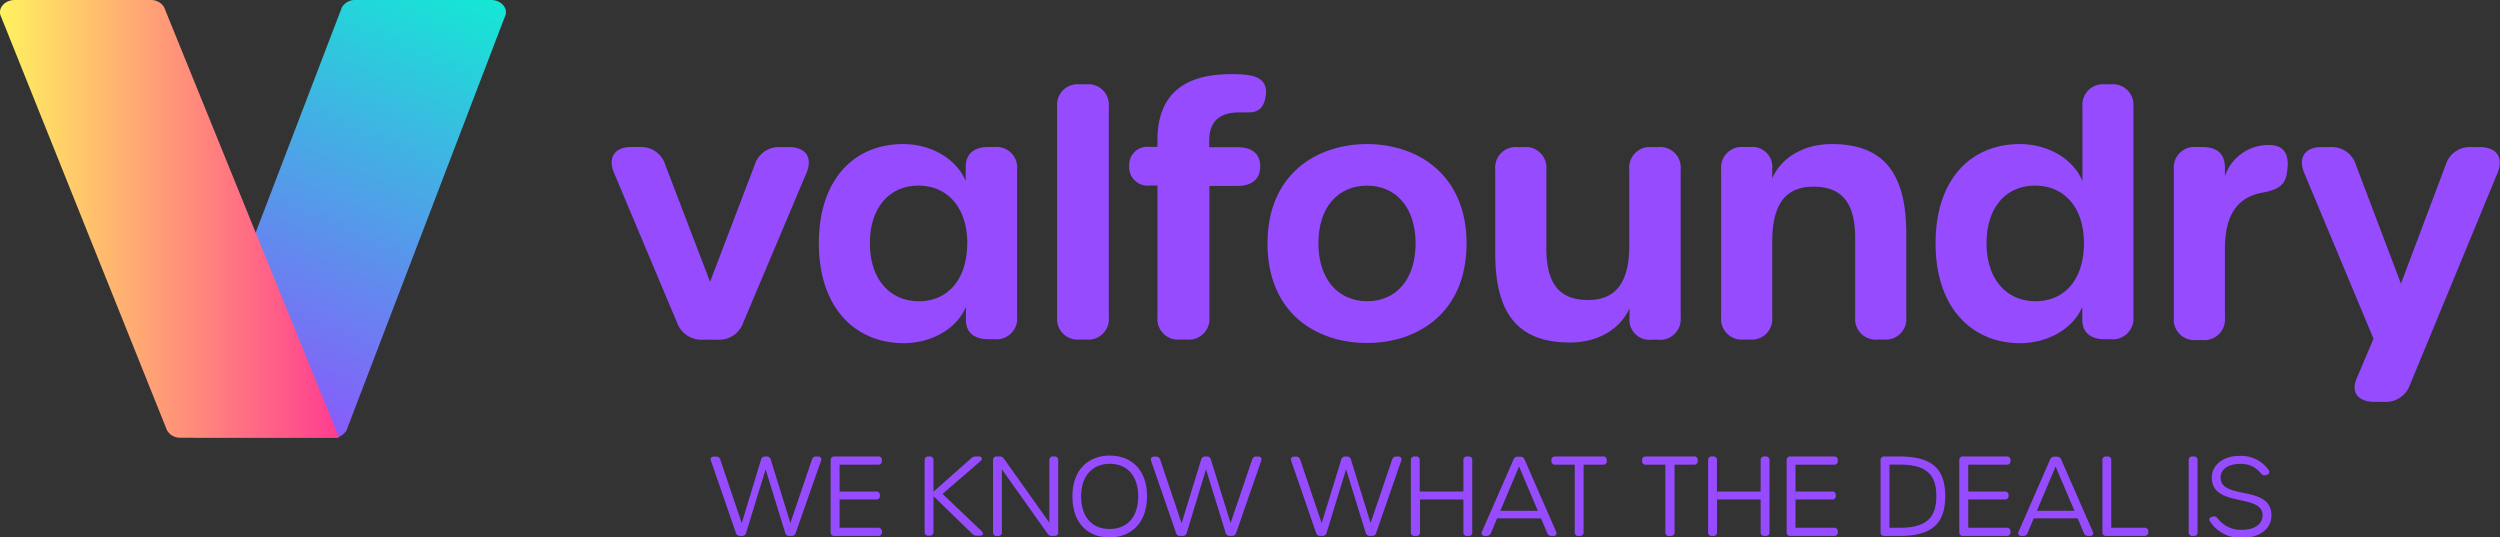 <svg viewBox="0 0 364.44 78.3" xmlns="http://www.w3.org/2000/svg" xmlns:xlink="http://www.w3.org/1999/xlink"><rect x="0" y="0" width="364.44" height="78.3" fill="#333333" stroke="none"/><linearGradient id="a" gradientUnits="userSpaceOnUse" x1="65.6" x2="35.24" y1="-3.2" y2="65.9"><stop offset="0" stop-color="#14e8d5"/><stop offset="1" stop-color="#964bff"/></linearGradient><linearGradient id="b" gradientUnits="userSpaceOnUse" x2="49.42" y1="31.9" y2="31.9"><stop offset="0" stop-color="#fff25f"/><stop offset="1" stop-color="#ff3c91"/></linearGradient><path d="m28.77 63.81h19.74a2.22 2.22 0 0 0 2-1.07l23.06-60.24c.63-1.18-.42-2.5-2-2.5h-19.73a2.22 2.22 0 0 0 -2 1.07l-23.06 60.24c-.63 1.18.42 2.5 1.99 2.5z" fill="url(#a)"/><path d="m49.42 63.81h-23.07a2.21 2.21 0 0 1 -2-1.07l-24.17-60.25c-.62-1.18.43-2.49 1.99-2.49h19.76a2.21 2.21 0 0 1 2 1.07z" fill="url(#b)"/><g fill="#964bff"><path d="m98.68 47-9.17-21.8c-.94-2.23.1-3.77 2.48-3.77h1.28a3.68 3.68 0 0 1 3.73 2.65l6.51 17 6.49-17a3.7 3.7 0 0 1 3.76-2.64h1.27c2.45 0 3.47 1.56 2.53 3.78l-9.2 21.78a3.74 3.74 0 0 1 -3.77 2.52h-2.09a3.79 3.79 0 0 1 -3.82-2.52z"/><path d="m119.37 35.46c0-9.46 5.28-14.46 12.28-14.46 3.93 0 7.68 2 9.13 5.38v-2.09c0-1.82 1.19-2.86 3.27-2.86h.95a3 3 0 0 1 3.27 3.27v21.49a3 3 0 0 1 -3.27 3.26h-.92c-2.06 0-3.27-1-3.27-2.79v-1.92c-1.42 3.34-5.2 5.29-9.1 5.29-7.02-.03-12.34-5.12-12.34-14.57zm21.64 0c0-5.18-2.88-8.4-7.12-8.4s-7.08 3.21-7.08 8.4 2.87 8.45 7.14 8.45 7.05-3.24 7.05-8.46z"/><path d="m154.1 46.23v-30.67a3 3 0 0 1 3.27-3.27h1a3 3 0 0 1 3.27 3.27v30.67a3 3 0 0 1 -3.27 3.27h-1a3 3 0 0 1 -3.27-3.27z"/><path d="m172 49.5a3 3 0 0 1 -3.27-3.27v-19.18h-1.18a2.68 2.68 0 0 1 -2.94-2.85 2.64 2.64 0 0 1 2.94-2.79h1.18v-1c0-6.38 3.6-9.6 10.67-9.6.72 0 1.53 0 2.25.1 2.24.22 3.11 1.27 2.87 3s-1 2.52-2.63 2.47c-.45 0-.75 0-1.15 0-3 0-4.47 1.33-4.47 4.16v.92h4.17c2.11 0 3.27 1 3.27 2.79s-1.16 2.85-3.27 2.85h-4.14v19.13a3 3 0 0 1 -3.3 3.27z"/><path d="m184.77 35.46c0-10.11 7.23-14.46 14.51-14.46s14.51 4.38 14.51 14.49-7.14 14.51-14.51 14.51-14.51-4.33-14.51-14.54zm21.59 0c0-5.26-2.92-8.4-7.09-8.4s-7.08 3.11-7.08 8.4 2.92 8.45 7.11 8.45 7.06-3.14 7.06-8.46z"/><path d="m245 24.71v21.54a3 3 0 0 1 -3.27 3.27h-.92a2.92 2.92 0 0 1 -3.27-3.17v-1.42c-1.24 2.89-4.45 5-8.67 5-7.55 0-10.9-4.17-10.9-13v-12.22a3 3 0 0 1 3.27-3.27h.91a3 3 0 0 1 3.27 3.27v11.49c0 5.16 1.9 7.53 6.09 7.53s6-2.76 6-7.95v-11.07a3 3 0 0 1 3.27-3.27h.92a3 3 0 0 1 3.3 3.27z"/><path d="m277.89 34.06v12.17a3 3 0 0 1 -3.27 3.27h-.91a3 3 0 0 1 -3.27-3.27v-11.49c0-5.15-1.9-7.53-6.09-7.53s-6 2.77-6 8v11.02a3 3 0 0 1 -3.27 3.27h-.92a3 3 0 0 1 -3.26-3.27v-21.53a3 3 0 0 1 3.26-3.27h.92a2.92 2.92 0 0 1 3.27 3.17v1.4c1.24-2.9 4.45-5 8.67-5 7.52 0 10.87 4.19 10.87 13.06z"/><path d="m282.16 35.46c0-9.46 5.27-14.46 12.27-14.46 3.93 0 7.71 2 9.14 5.38v-10.82a3 3 0 0 1 3.26-3.27h.92a3 3 0 0 1 3.25 3.27v30.63a3 3 0 0 1 -3.27 3.26h-.92c-2.05 0-3.26-1-3.26-2.79v-1.92c-1.43 3.34-5.21 5.29-9.11 5.29-6.96-.03-12.28-5.12-12.28-14.57zm21.63 0c0-5.18-2.84-8.4-7.12-8.4s-7.08 3.21-7.08 8.4 2.87 8.45 7.15 8.45 7.05-3.24 7.05-8.46z"/><path d="m333.46 24.51-.06.54c-.23 2-1.4 2.61-3.43 3-3.71.63-5.63 3.11-5.63 8.25v10a3 3 0 0 1 -3.27 3.27h-.91a3 3 0 0 1 -3.27-3.27v-21.61a3 3 0 0 1 3.27-3.26h.91c2.11 0 3.27 1 3.27 3v1.25a6.68 6.68 0 0 1 6.48-4.54c2 0 2.88 1.25 2.64 3.37z"/><path d="m343.55 55.16 2.45-5.79-10.1-24.16c-.93-2.24.11-3.77 2.5-3.77h1.32a3.67 3.67 0 0 1 3.74 2.66l6.54 17.25 6.5-17.25a3.68 3.68 0 0 1 3.74-2.66h1.26c2.45 0 3.5 1.54 2.58 3.77l-12.75 30.85a3.75 3.75 0 0 1 -3.83 2.52h-1.37c-2.4 0-3.46-1.39-2.58-3.42z"/><path d="m107.27 77.67-3.62-10.48c-.14-.38 0-.63.45-.63h.24a.59.59 0 0 1 .66.44l3.13 9.26 2.81-9.26a.58.58 0 0 1 .62-.46h.17a.59.59 0 0 1 .63.46l2.86 9.25 3.14-9.25a.6.6 0 0 1 .63-.45h.24a.43.43 0 0 1 .45.63l-3.68 10.49a.6.6 0 0 1 -.63.46h-.29a.6.6 0 0 1 -.62-.47l-2.85-9.23-2.84 9.23a.59.59 0 0 1 -.62.47h-.28a.62.62 0 0 1 -.6-.46z"/><path d="m121.09 77.57v-10.48a.5.5 0 0 1 .56-.55h6.35a.5.5 0 0 1 .56.55v.09a.51.51 0 0 1 -.56.56h-5.61v3.91h5.33a.5.5 0 0 1 .55.56v.05a.5.5 0 0 1 -.55.55h-5.33v4.12h5.61a.51.51 0 0 1 .56.56v.08a.51.51 0 0 1 -.56.56h-6.34a.51.51 0 0 1 -.57-.56z"/><path d="m134.79 77.57v-10.48a.5.5 0 0 1 .55-.55h.18a.5.5 0 0 1 .56.55v4.58l5.49-4.86a.92.92 0 0 1 .68-.27h.4c.51 0 .65.35.27.69l-5.52 4.77 5.68 5.41c.37.36.24.68-.2.68h-.48a.89.89 0 0 1 -.69-.29l-5.63-5.47v5.2a.51.51 0 0 1 -.56.56h-.18a.5.5 0 0 1 -.55-.52z"/><path d="m144.76 77.57v-10.48a.5.5 0 0 1 .56-.55h.37a.73.73 0 0 1 .68.35l6.6 9.29v-9.09a.5.5 0 0 1 .55-.55h.19a.5.5 0 0 1 .55.55v10.48a.5.5 0 0 1 -.55.56h-.33a.74.74 0 0 1 -.68-.35l-6.65-9.36v9.15a.5.5 0 0 1 -.55.56h-.18a.51.51 0 0 1 -.56-.56z"/><path d="m156.33 72.35c0-4.13 2.57-5.94 5.45-5.94s5.43 1.81 5.43 5.94-2.58 6-5.46 6-5.42-1.79-5.42-6zm9.59 0c0-3-1.61-4.74-4.14-4.74s-4.18 1.76-4.18 4.74 1.55 4.76 4.15 4.76 4.17-1.74 4.17-4.76z"/><path d="m171.43 77.67-3.62-10.48c-.13-.38.06-.63.46-.63h.23a.6.6 0 0 1 .63.45l3.12 9.26 2.85-9.27a.58.58 0 0 1 .62-.46h.18a.59.59 0 0 1 .62.46l2.87 9.25 3.14-9.25a.6.6 0 0 1 .63-.45h.23c.4 0 .59.25.46.63l-3.64 10.48a.61.61 0 0 1 -.64.46h-.29a.6.6 0 0 1 -.62-.47l-2.85-9.23-2.81 9.24a.59.59 0 0 1 -.62.47h-.29a.62.62 0 0 1 -.66-.46z"/><path d="m191.85 77.67-3.62-10.48c-.14-.38.05-.63.45-.63h.24a.59.59 0 0 1 .62.45l3.13 9.26 2.85-9.27a.58.58 0 0 1 .62-.46h.17a.59.59 0 0 1 .63.46l2.86 9.25 3.14-9.25a.6.6 0 0 1 .63-.45h.24a.43.43 0 0 1 .45.63l-3.64 10.48a.6.6 0 0 1 -.63.46h-.29a.6.6 0 0 1 -.62-.47l-2.85-9.23-2.84 9.23a.59.59 0 0 1 -.62.47h-.28a.62.62 0 0 1 -.64-.45z"/><path d="m205.67 77.57v-10.48a.5.5 0 0 1 .56-.55h.18a.5.5 0 0 1 .55.55v4.56h6.37v-4.56a.5.5 0 0 1 .55-.55h.19a.5.5 0 0 1 .55.55v10.48a.5.5 0 0 1 -.55.56h-.19a.5.5 0 0 1 -.55-.56v-4.76h-6.33v4.76a.5.5 0 0 1 -.55.56h-.18a.51.51 0 0 1 -.6-.56z"/><path d="m226.44 78.13h-.24a.66.66 0 0 1 -.65-.43l-.91-2.14h-6.4l-.9 2.14a.66.66 0 0 1 -.65.43h-.22c-.41 0-.59-.27-.43-.65l4.59-10.48a.64.64 0 0 1 .64-.43h.34a.64.64 0 0 1 .64.43l4.6 10.51c.15.35-.01.62-.41.62zm-5-10.13-2.73 6.46h5.47z"/><path d="m229.56 77.57v-9.83h-2.84a.51.51 0 0 1 -.56-.56v-.09a.5.5 0 0 1 .56-.55h6.95a.5.5 0 0 1 .56.55v.09a.51.51 0 0 1 -.56.56h-2.82v9.83a.51.51 0 0 1 -.56.56h-.18a.5.5 0 0 1 -.55-.56z"/><path d="m242.77 77.57v-9.83h-2.84a.5.5 0 0 1 -.55-.56v-.09a.5.5 0 0 1 .55-.55h7a.5.5 0 0 1 .56.55v.09a.51.51 0 0 1 -.56.56h-2.82v9.83a.51.51 0 0 1 -.56.56h-.18a.51.51 0 0 1 -.6-.56z"/><path d="m249 77.57v-10.48a.5.5 0 0 1 .55-.55h.18a.5.5 0 0 1 .56.55v4.56h6.37v-4.56a.5.5 0 0 1 .55-.55h.18a.5.5 0 0 1 .56.55v10.48a.51.51 0 0 1 -.56.56h-.18a.5.5 0 0 1 -.55-.56v-4.76h-6.36v4.76a.51.51 0 0 1 -.56.56h-.18a.5.5 0 0 1 -.56-.56z"/><path d="m260.45 77.57v-10.48a.5.5 0 0 1 .55-.55h6.35a.5.5 0 0 1 .56.55v.09a.51.51 0 0 1 -.56.56h-5.61v3.91h5.32a.51.51 0 0 1 .56.56v.05a.5.5 0 0 1 -.56.55h-5.32v4.12h5.61a.51.51 0 0 1 .56.56v.08a.51.51 0 0 1 -.56.56h-6.35a.5.5 0 0 1 -.55-.56z"/><path d="m274.14 77.57v-10.48a.5.5 0 0 1 .56-.55h2.21c4.72 0 6.66 1.8 6.66 5.79s-1.94 5.8-6.66 5.8h-2.21a.51.51 0 0 1 -.56-.56zm8.13-5.25c0-3.23-1.56-4.59-5.33-4.59h-1.5v9.2h1.56c3.71 0 5.27-1.37 5.27-4.61z"/><path d="m285.62 77.57v-10.48a.5.5 0 0 1 .56-.55h6.35a.5.5 0 0 1 .55.55v.09a.5.5 0 0 1 -.55.56h-5.61v3.91h5.32a.51.51 0 0 1 .56.56v.05a.5.5 0 0 1 -.56.55h-5.32v4.12h5.61a.5.5 0 0 1 .55.56v.08a.5.5 0 0 1 -.55.56h-6.35a.51.51 0 0 1 -.56-.56z"/><path d="m304.66 78.13h-.24a.66.66 0 0 1 -.64-.43l-.91-2.14h-6.4l-.9 2.14a.66.66 0 0 1 -.65.43h-.22c-.41 0-.59-.27-.43-.65l4.58-10.48a.66.66 0 0 1 .65-.43h.34a.64.64 0 0 1 .64.43l4.6 10.51c.15.35-.01.62-.42.62zm-5-10.13-2.73 6.46h5.47z"/><path d="m306.48 77.57v-10.48a.5.5 0 0 1 .56-.55h.18a.5.5 0 0 1 .55.55v9.84h4.84a.51.51 0 0 1 .56.56v.08a.51.51 0 0 1 -.56.56h-5.61a.51.51 0 0 1 -.52-.56z"/><path d="m319.06 77.57v-10.48a.5.5 0 0 1 .55-.55h.19a.5.5 0 0 1 .55.55v10.48a.5.5 0 0 1 -.55.56h-.19a.5.5 0 0 1 -.55-.56z"/><path d="m322.16 76c-.19-.31-.09-.52.29-.68h.13c.3-.12.49 0 .75.31a4.22 4.22 0 0 0 3.5 1.6c1.83 0 3-.82 3-2.13 0-3.21-7.4-1.05-7.4-5.49 0-1.85 1.69-3.15 4-3.15a4.88 4.88 0 0 1 4.29 2.08.41.41 0 0 1 -.26.67l-.17.06c-.29.08-.49 0-.74-.31a3.63 3.63 0 0 0 -3.07-1.33c-1.64 0-2.77.77-2.77 2 0 3.29 7.41 1 7.41 5.5 0 2-1.76 3.27-4.29 3.27a5.28 5.28 0 0 1 -4.67-2.4z"/></g></svg>